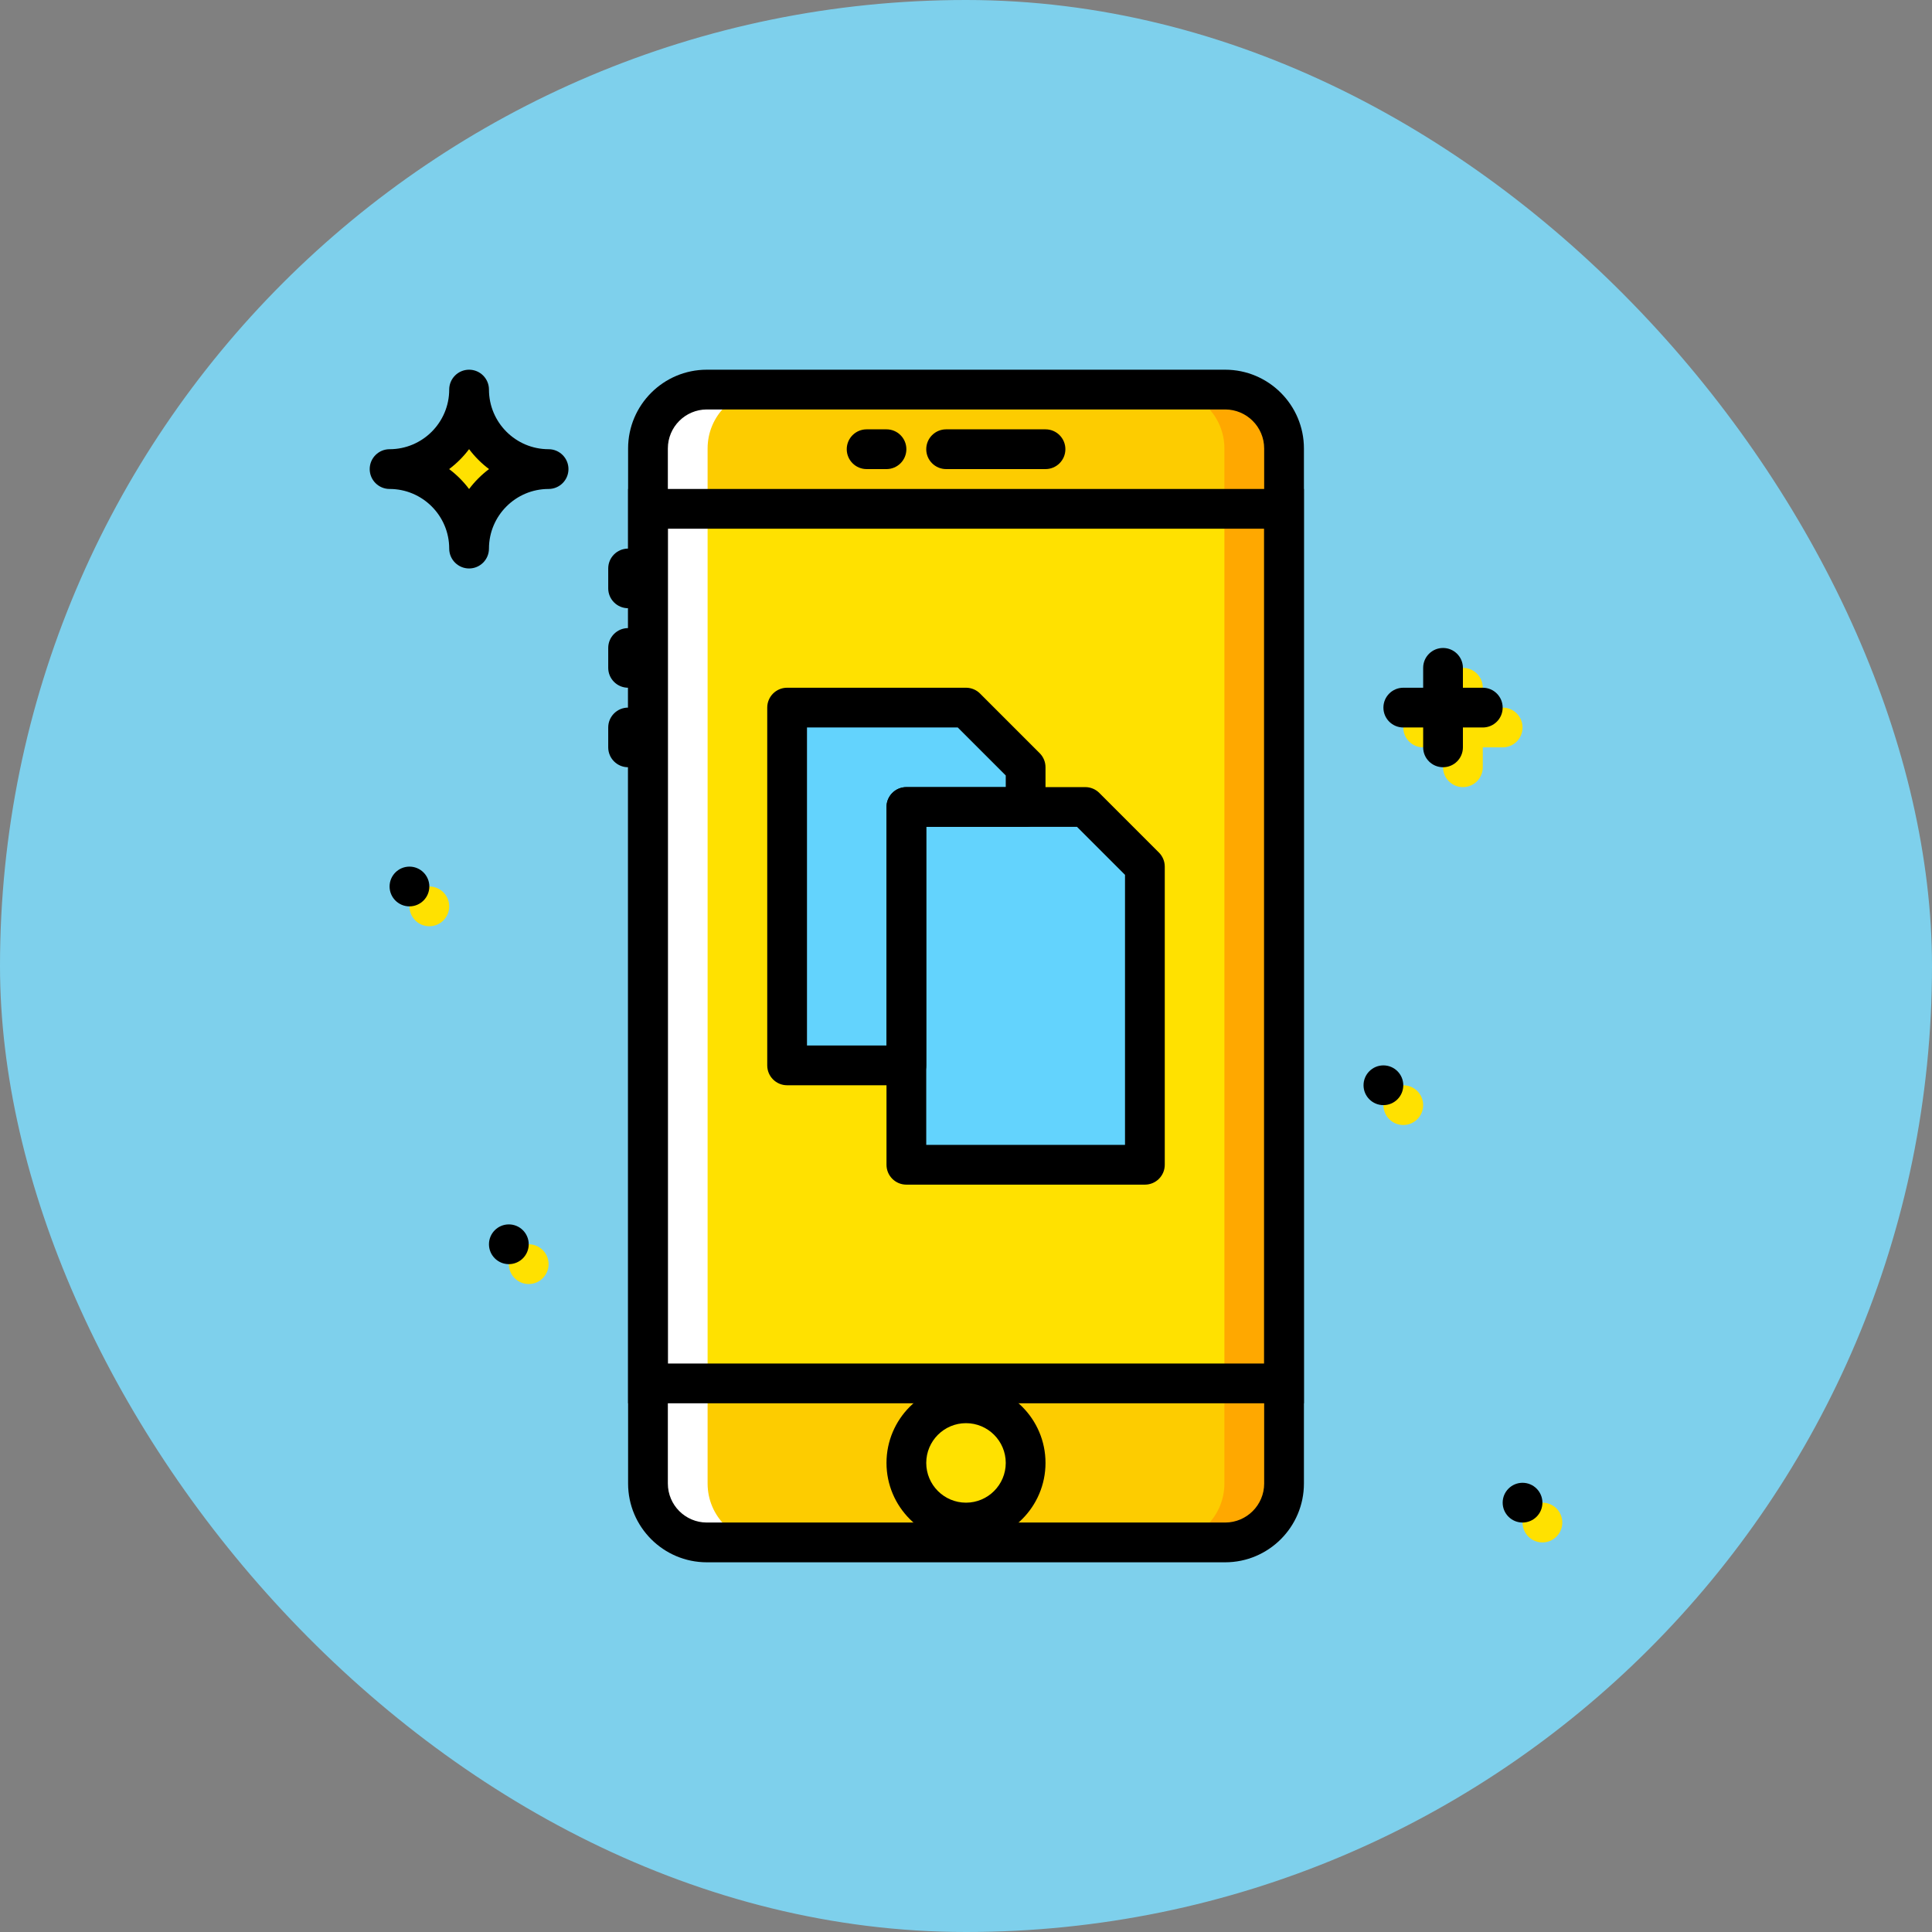 <!DOCTYPE svg PUBLIC "-//W3C//DTD SVG 1.1//EN" "http://www.w3.org/Graphics/SVG/1.1/DTD/svg11.dtd">
<!-- Uploaded to: SVG Repo, www.svgrepo.com, Transformed by: SVG Repo Mixer Tools -->
<svg height="233px" width="233px" version="1.1" id="Layer_1" xmlns="http://www.w3.org/2000/svg" xmlns:xlink="http://www.w3.org/1999/xlink" viewBox="-158.72 -158.72 829.44 829.44" xml:space="preserve" fill="#000000">
<rect x="-158.72" y="-158.72" width="829.44" height="829.44" fill="#808080" stroke="none"/>
<g id="SVGRepo_bgCarrier" stroke-width="0" transform="translate(0,0), scale(1)">
<rect x="-158.72" y="-158.72" width="829.44" height="829.44" rx="414.72" fill="#7ed0ec" strokewidth="0"/>
</g>
<g id="SVGRepo_tracerCarrier" stroke-linecap="round" stroke-linejoin="round" stroke="#CCCCCC" stroke-width="3.072"/>
<g id="SVGRepo_iconCarrier"> <g transform="translate(1 1)"> <path style="fill:#FDCC00;" d="M366.258,502.467H143.734c-13.96,0-25.267-11.315-25.267-25.276V32.809 c0-13.96,11.307-25.276,25.267-25.276h222.524c13.961,0,25.276,11.315,25.276,25.276v444.382 C391.542,491.152,380.218,502.467,366.258,502.467"/> <polygon style="fill:#FFE100;" points="118.467,434.2 391.533,434.2 391.533,58.733 118.467,58.733 "/> <g> <polygon style="fill:#63D3FD;" points="331.8,340.333 229.4,340.333 229.4,186.733 306.2,186.733 331.8,212.333 "/> <polygon style="fill:#63D3FD;" points="229.4,186.733 280.6,186.733 280.6,169.667 255,144.067 178.2,144.067 178.2,297.667 229.4,297.667 "/> </g> <g> <path style="fill:#FFE100;" d="M41.667,7.533c0,18.867-15.266,34.133-34.133,34.133c18.867,0,34.133,15.266,34.133,34.133 c0-18.867,15.266-34.133,34.133-34.133C56.933,41.667,41.667,26.401,41.667,7.533"/> <path style="fill:#FFE100;" d="M468.333,178.2c-4.719,0-8.533-3.823-8.533-8.533v-34.133c0-4.71,3.814-8.533,8.533-8.533 c4.719,0,8.533,3.823,8.533,8.533v34.133C476.867,174.377,473.052,178.2,468.333,178.2z"/> <path style="fill:#FFE100;" d="M485.4,161.133h-34.133c-4.719,0-8.533-3.823-8.533-8.533s3.814-8.533,8.533-8.533H485.4 c4.719,0,8.533,3.823,8.533,8.533S490.119,161.133,485.4,161.133z"/> <path style="fill:#FFE100;" d="M75.8,383c0,4.71-3.823,8.533-8.533,8.533s-8.533-3.823-8.533-8.533s3.823-8.533,8.533-8.533 S75.8,378.29,75.8,383"/> <path style="fill:#FFE100;" d="M33.133,229.4c0,4.71-3.823,8.533-8.533,8.533s-8.533-3.823-8.533-8.533s3.823-8.533,8.533-8.533 S33.133,224.69,33.133,229.4"/> <path style="fill:#FFE100;" d="M451.267,314.733c0,4.71-3.823,8.533-8.533,8.533s-8.533-3.823-8.533-8.533 s3.823-8.533,8.533-8.533S451.267,310.023,451.267,314.733"/> <path style="fill:#FFE100;" d="M511,493.933c0,4.71-3.823,8.533-8.533,8.533s-8.533-3.823-8.533-8.533s3.823-8.533,8.533-8.533 S511,489.223,511,493.933"/> <path style="fill:#FFE100;" d="M280.6,468.333c0,14.14-11.46,25.6-25.6,25.6c-14.14,0-25.6-11.46-25.6-25.6 c0-14.14,11.46-25.6,25.6-25.6C269.14,442.733,280.6,454.194,280.6,468.333"/> </g> <path style="fill:#FFA800;" d="M366.258,7.533h-25.6c13.961,0,25.276,11.315,25.276,25.276v444.382 c0,13.96-11.315,25.276-25.276,25.276h25.6c13.961,0,25.276-11.315,25.276-25.276V32.809 C391.542,18.848,380.218,7.533,366.258,7.533"/> <path style="fill:#FFFFFF;" d="M143.742,7.533h25.6c-13.96,0-25.276,11.315-25.276,25.276v444.382 c0,13.96,11.315,25.276,25.276,25.276h-25.6c-13.96,0-25.276-11.315-25.276-25.276V32.809 C118.467,18.848,129.782,7.533,143.742,7.533"/> <path d="M366.258,511H143.734c-18.637,0-33.801-15.164-33.801-33.809V32.809C109.933,14.164,125.097-1,143.734-1h222.524 c18.654,0,33.818,15.164,33.818,33.809v444.382C400.075,495.836,384.911,511,366.258,511z M143.734,16.067 c-9.224,0-16.734,7.509-16.734,16.742v444.382c0,9.233,7.509,16.742,16.734,16.742h222.524c9.233,0,16.751-7.509,16.751-16.742 V32.809c0-9.233-7.518-16.742-16.751-16.742H143.734z"/> <path d="M400.067,442.733H109.933V50.2h290.133V442.733z M127,425.667h256v-358.4H127V425.667z"/> <path d="M289.133,41.667h-42.667c-4.71,0-8.533-3.823-8.533-8.533s3.823-8.533,8.533-8.533h42.667c4.719,0,8.533,3.823,8.533,8.533 S293.852,41.667,289.133,41.667z"/> <path d="M220.867,41.667h-8.533c-4.71,0-8.533-3.823-8.533-8.533s3.823-8.533,8.533-8.533h8.533c4.71,0,8.533,3.823,8.533,8.533 S225.577,41.667,220.867,41.667z"/> <path d="M109.933,101.4c-4.71,0-8.533-3.823-8.533-8.533v-8.533c0-4.71,3.823-8.533,8.533-8.533c4.71,0,8.533,3.823,8.533,8.533 v8.533C118.467,97.577,114.644,101.4,109.933,101.4z"/> <path d="M109.933,135.533c-4.71,0-8.533-3.823-8.533-8.533v-8.533c0-4.71,3.823-8.533,8.533-8.533c4.71,0,8.533,3.823,8.533,8.533 V127C118.467,131.71,114.644,135.533,109.933,135.533z"/> <path d="M109.933,169.667c-4.71,0-8.533-3.823-8.533-8.533V152.6c0-4.71,3.823-8.533,8.533-8.533c4.71,0,8.533,3.823,8.533,8.533 v8.533C118.467,165.844,114.644,169.667,109.933,169.667z"/> <path d="M255,502.467c-18.824,0-34.133-15.309-34.133-34.133c0-18.824,15.309-34.133,34.133-34.133s34.133,15.309,34.133,34.133 C289.133,487.158,273.824,502.467,255,502.467z M255,451.267c-9.412,0-17.067,7.654-17.067,17.067 c0,9.412,7.654,17.067,17.067,17.067s17.067-7.654,17.067-17.067C272.067,458.921,264.412,451.267,255,451.267z"/> <path d="M331.8,348.867H229.4c-4.71,0-8.533-3.814-8.533-8.533v-153.6c0-4.71,3.823-8.533,8.533-8.533h76.8 c2.27,0,4.437,0.896,6.033,2.5l25.6,25.6c1.604,1.604,2.5,3.772,2.5,6.033v128C340.333,345.052,336.519,348.867,331.8,348.867z M237.933,331.8h85.333V215.866l-20.599-20.599h-64.734V331.8z"/> <path d="M229.4,306.2h-51.2c-4.71,0-8.533-3.814-8.533-8.533v-153.6c0-4.71,3.823-8.533,8.533-8.533H255 c2.261,0,4.437,0.896,6.033,2.5l25.6,25.6c1.604,1.604,2.5,3.772,2.5,6.033v17.067c0,4.71-3.814,8.533-8.533,8.533h-42.667v102.4 C237.933,302.386,234.11,306.2,229.4,306.2z M186.733,289.133h34.133v-102.4c0-4.71,3.823-8.533,8.533-8.533h42.667v-5.001 L251.467,152.6h-64.734V289.133z"/> <path d="M41.667,84.333c-4.71,0-8.533-3.823-8.533-8.533c0-14.114-11.486-25.6-25.6-25.6C2.823,50.2-1,46.377-1,41.667 s3.823-8.533,8.533-8.533c14.114,0,25.6-11.486,25.6-25.6c0-4.71,3.823-8.533,8.533-8.533S50.2,2.823,50.2,7.533 c0,14.114,11.486,25.6,25.6,25.6c4.71,0,8.533,3.823,8.533,8.533S80.51,50.2,75.8,50.2c-14.114,0-25.6,11.486-25.6,25.6 C50.2,80.51,46.377,84.333,41.667,84.333z M33.108,41.667c3.234,2.432,6.127,5.325,8.559,8.559 c2.432-3.234,5.325-6.127,8.559-8.559c-3.234-2.432-6.127-5.325-8.559-8.559C39.235,36.342,36.342,39.235,33.108,41.667z"/> <path d="M459.8,169.667c-4.719,0-8.533-3.823-8.533-8.533V127c0-4.71,3.814-8.533,8.533-8.533s8.533,3.823,8.533,8.533v34.133 C468.333,165.844,464.519,169.667,459.8,169.667z"/> <path d="M476.867,152.6h-34.133c-4.719,0-8.533-3.823-8.533-8.533c0-4.71,3.814-8.533,8.533-8.533h34.133 c4.719,0,8.533,3.823,8.533,8.533C485.4,148.777,481.586,152.6,476.867,152.6z"/> <path d="M67.267,374.467c0,4.71-3.823,8.533-8.533,8.533s-8.533-3.823-8.533-8.533s3.823-8.533,8.533-8.533 S67.267,369.756,67.267,374.467"/> <path d="M24.6,220.867c0,4.71-3.823,8.533-8.533,8.533s-8.533-3.823-8.533-8.533s3.823-8.533,8.533-8.533 S24.6,216.156,24.6,220.867"/> <path d="M442.733,306.2c0,4.71-3.823,8.533-8.533,8.533s-8.533-3.823-8.533-8.533s3.823-8.533,8.533-8.533 S442.733,301.49,442.733,306.2"/> <path d="M502.467,485.4c0,4.71-3.823,8.533-8.533,8.533s-8.533-3.823-8.533-8.533s3.823-8.533,8.533-8.533 S502.467,480.69,502.467,485.4"/> </g> </g>
</svg>